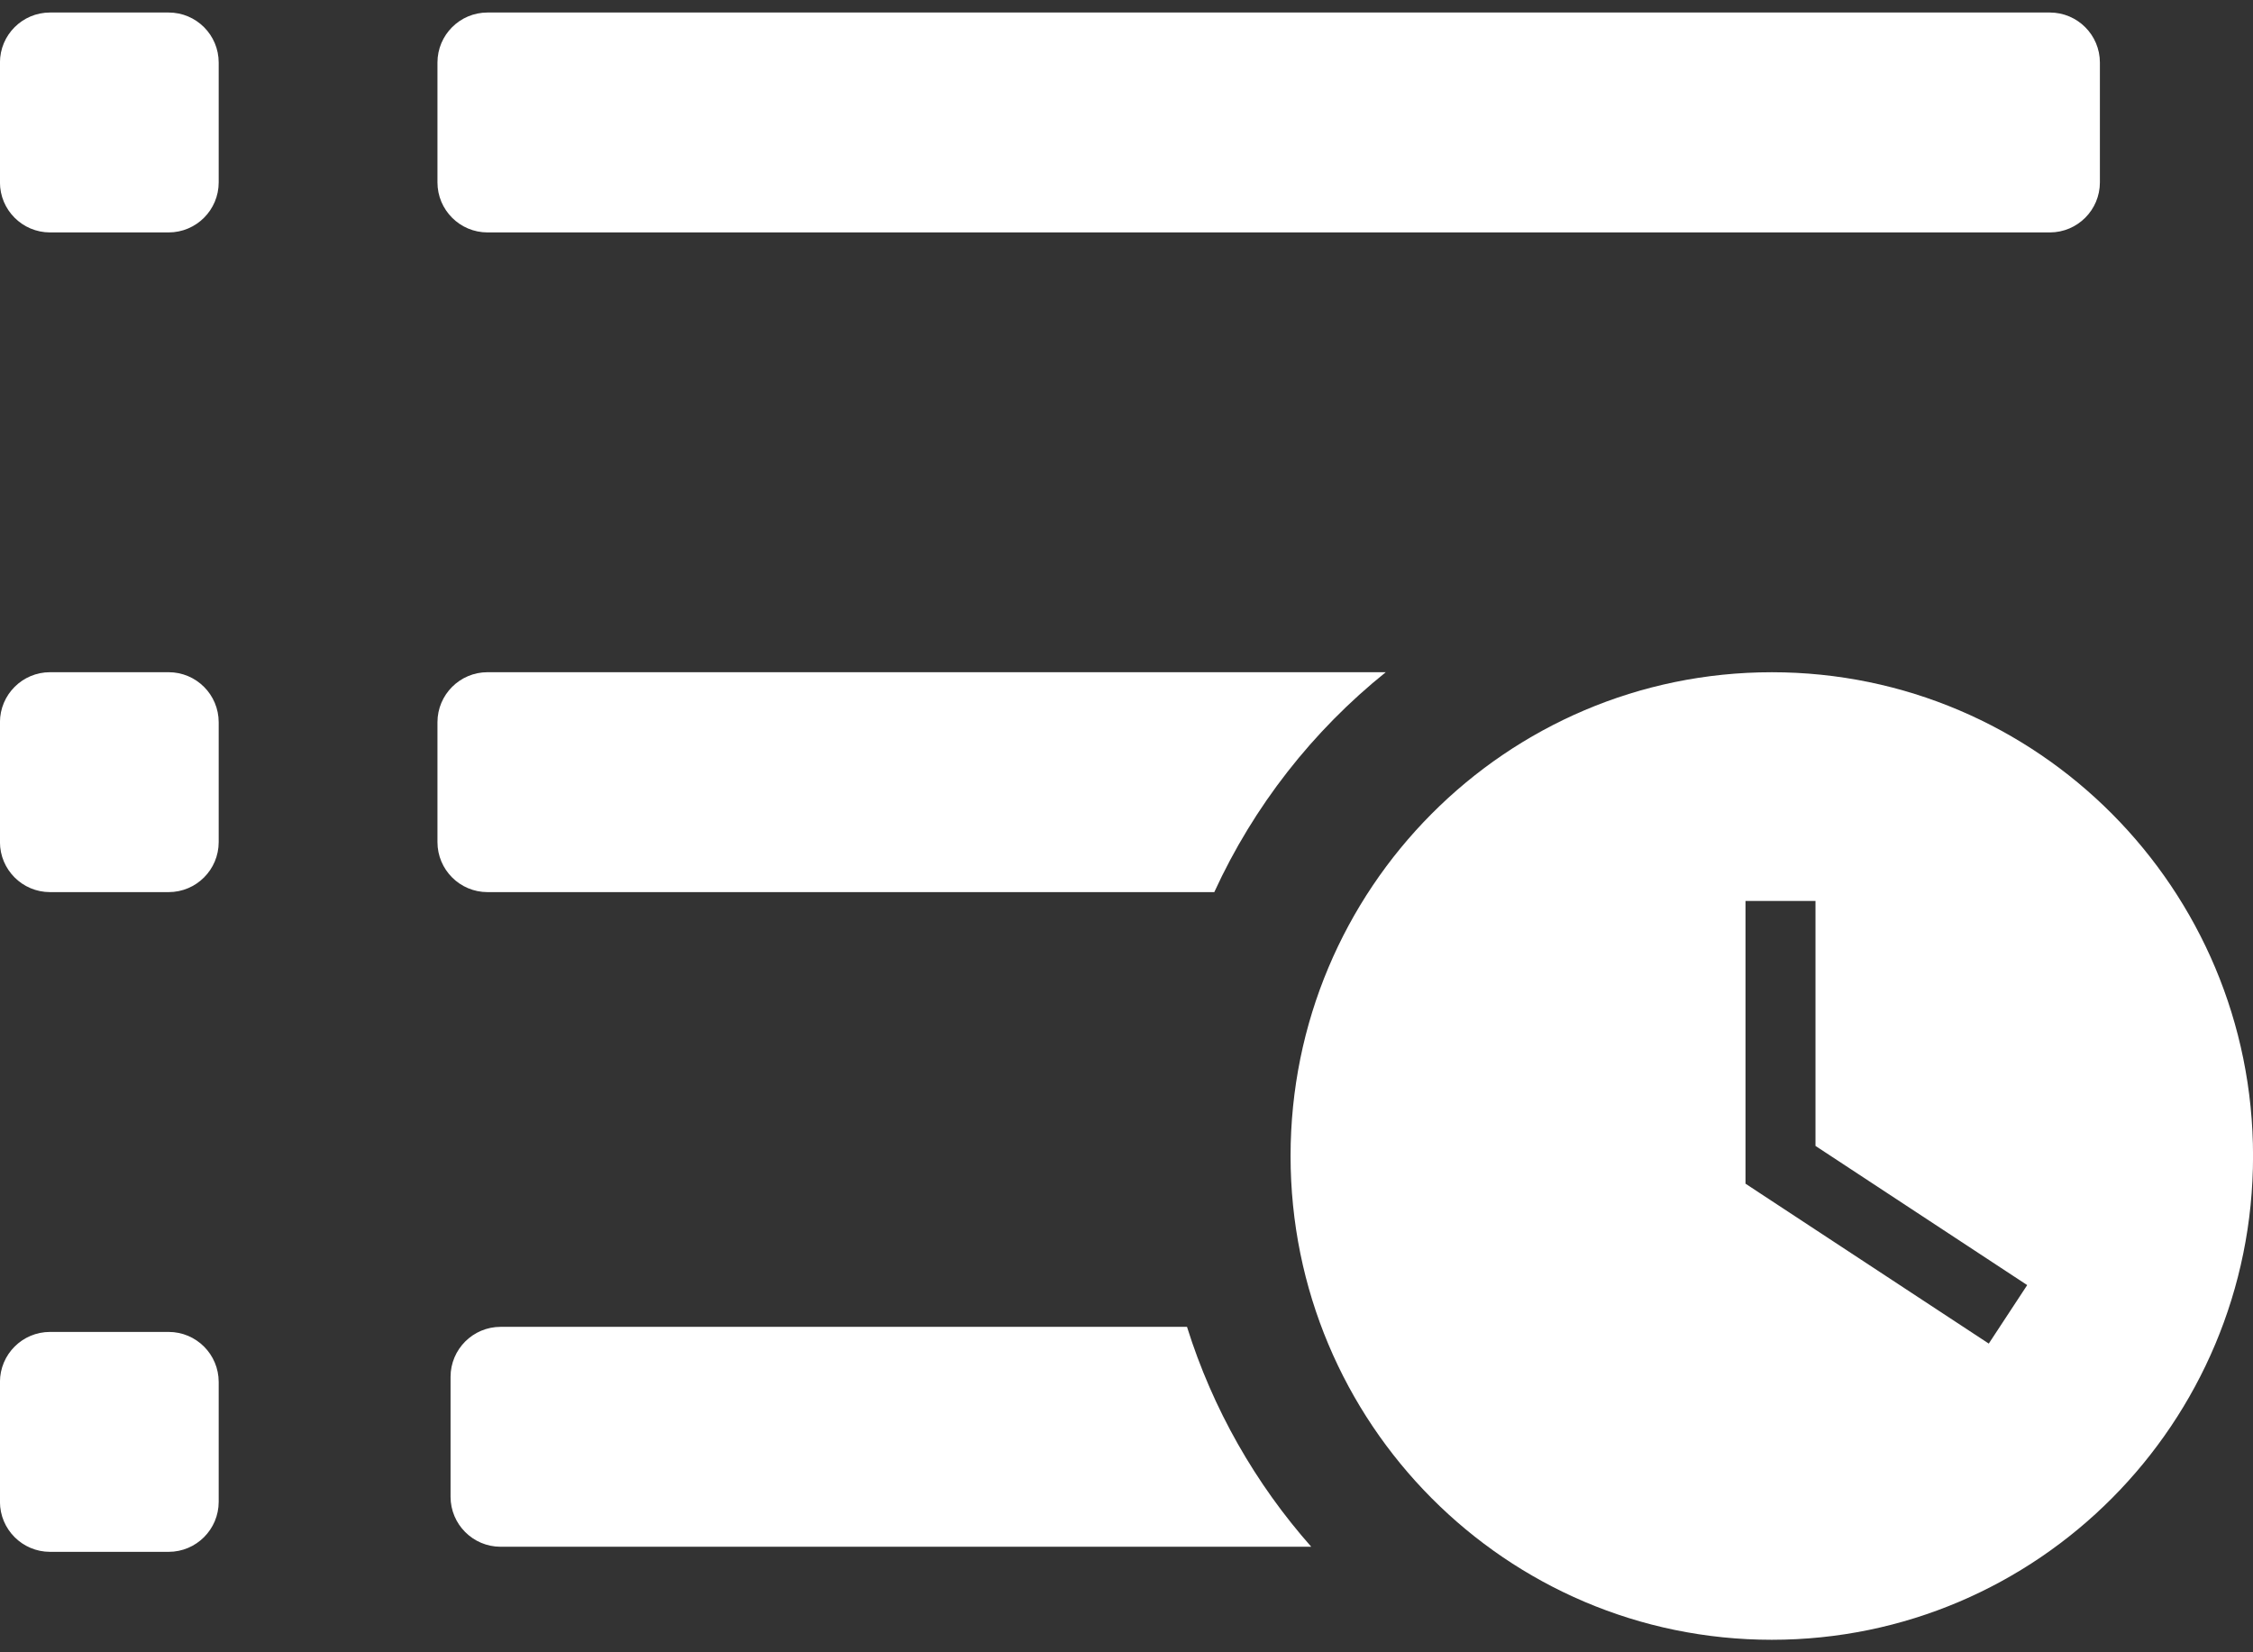 <svg width="90" height="66" viewBox="0 0 90 66" fill="none" xmlns="http://www.w3.org/2000/svg">
<rect x="0" y="0" width="90" height="66" fill="#333333" stroke="none"/>
<path fill-rule="evenodd" clip-rule="evenodd" d="M-0.002 2.5C-0.002 1.395 0.894 0.5 1.998 0.5H6.736C7.841 0.5 8.736 1.395 8.736 2.5V7.284C8.736 8.388 7.841 9.284 6.736 9.284H1.998C0.894 9.284 -0.002 8.388 -0.002 7.284V2.5ZM-0.002 28.851C-0.002 27.747 0.894 26.851 1.998 26.851H6.736C7.841 26.851 8.736 27.747 8.736 28.851V33.635C8.736 34.74 7.841 35.635 6.736 35.635H1.998C0.894 35.635 -0.002 34.74 -0.002 33.635V28.851ZM1.998 53.203C0.894 53.203 -0.002 54.098 -0.002 55.203V59.987C-0.002 61.091 0.894 61.987 1.998 61.987H6.736C7.841 61.987 8.736 61.091 8.736 59.987V55.203C8.736 54.098 7.841 53.203 6.736 53.203H1.998ZM17.475 2.5C17.475 1.395 18.37 0.5 19.475 0.5H81.884C82.988 0.5 83.884 1.395 83.884 2.5V7.284C83.884 8.388 82.988 9.284 81.884 9.284H19.475C18.37 9.284 17.475 8.388 17.475 7.284V2.5ZM19.475 26.851C18.37 26.851 17.475 27.747 17.475 28.851V33.635C17.475 34.74 18.37 35.635 19.475 35.635H48.507C50.085 32.194 52.445 29.189 55.357 26.851H19.475ZM47.417 53C48.446 56.287 50.156 59.27 52.38 61.784H19.998C18.894 61.784 17.998 60.888 17.998 59.784V55C17.998 53.895 18.894 53 19.998 53H47.417Z" fill="white"/>
<path fill-rule="evenodd" clip-rule="evenodd" d="M70.778 65.5C81.395 65.5 90.002 56.848 90.002 46.176C90.002 35.503 81.395 26.852 70.778 26.852C60.161 26.852 51.554 35.503 51.554 46.176C51.554 56.848 60.161 65.5 70.778 65.5ZM69.727 35.987V46.527V47.281L70.357 47.696L79.445 53.669L80.98 51.332L72.523 45.773V35.987H69.727Z" fill="white"/>
</svg>
